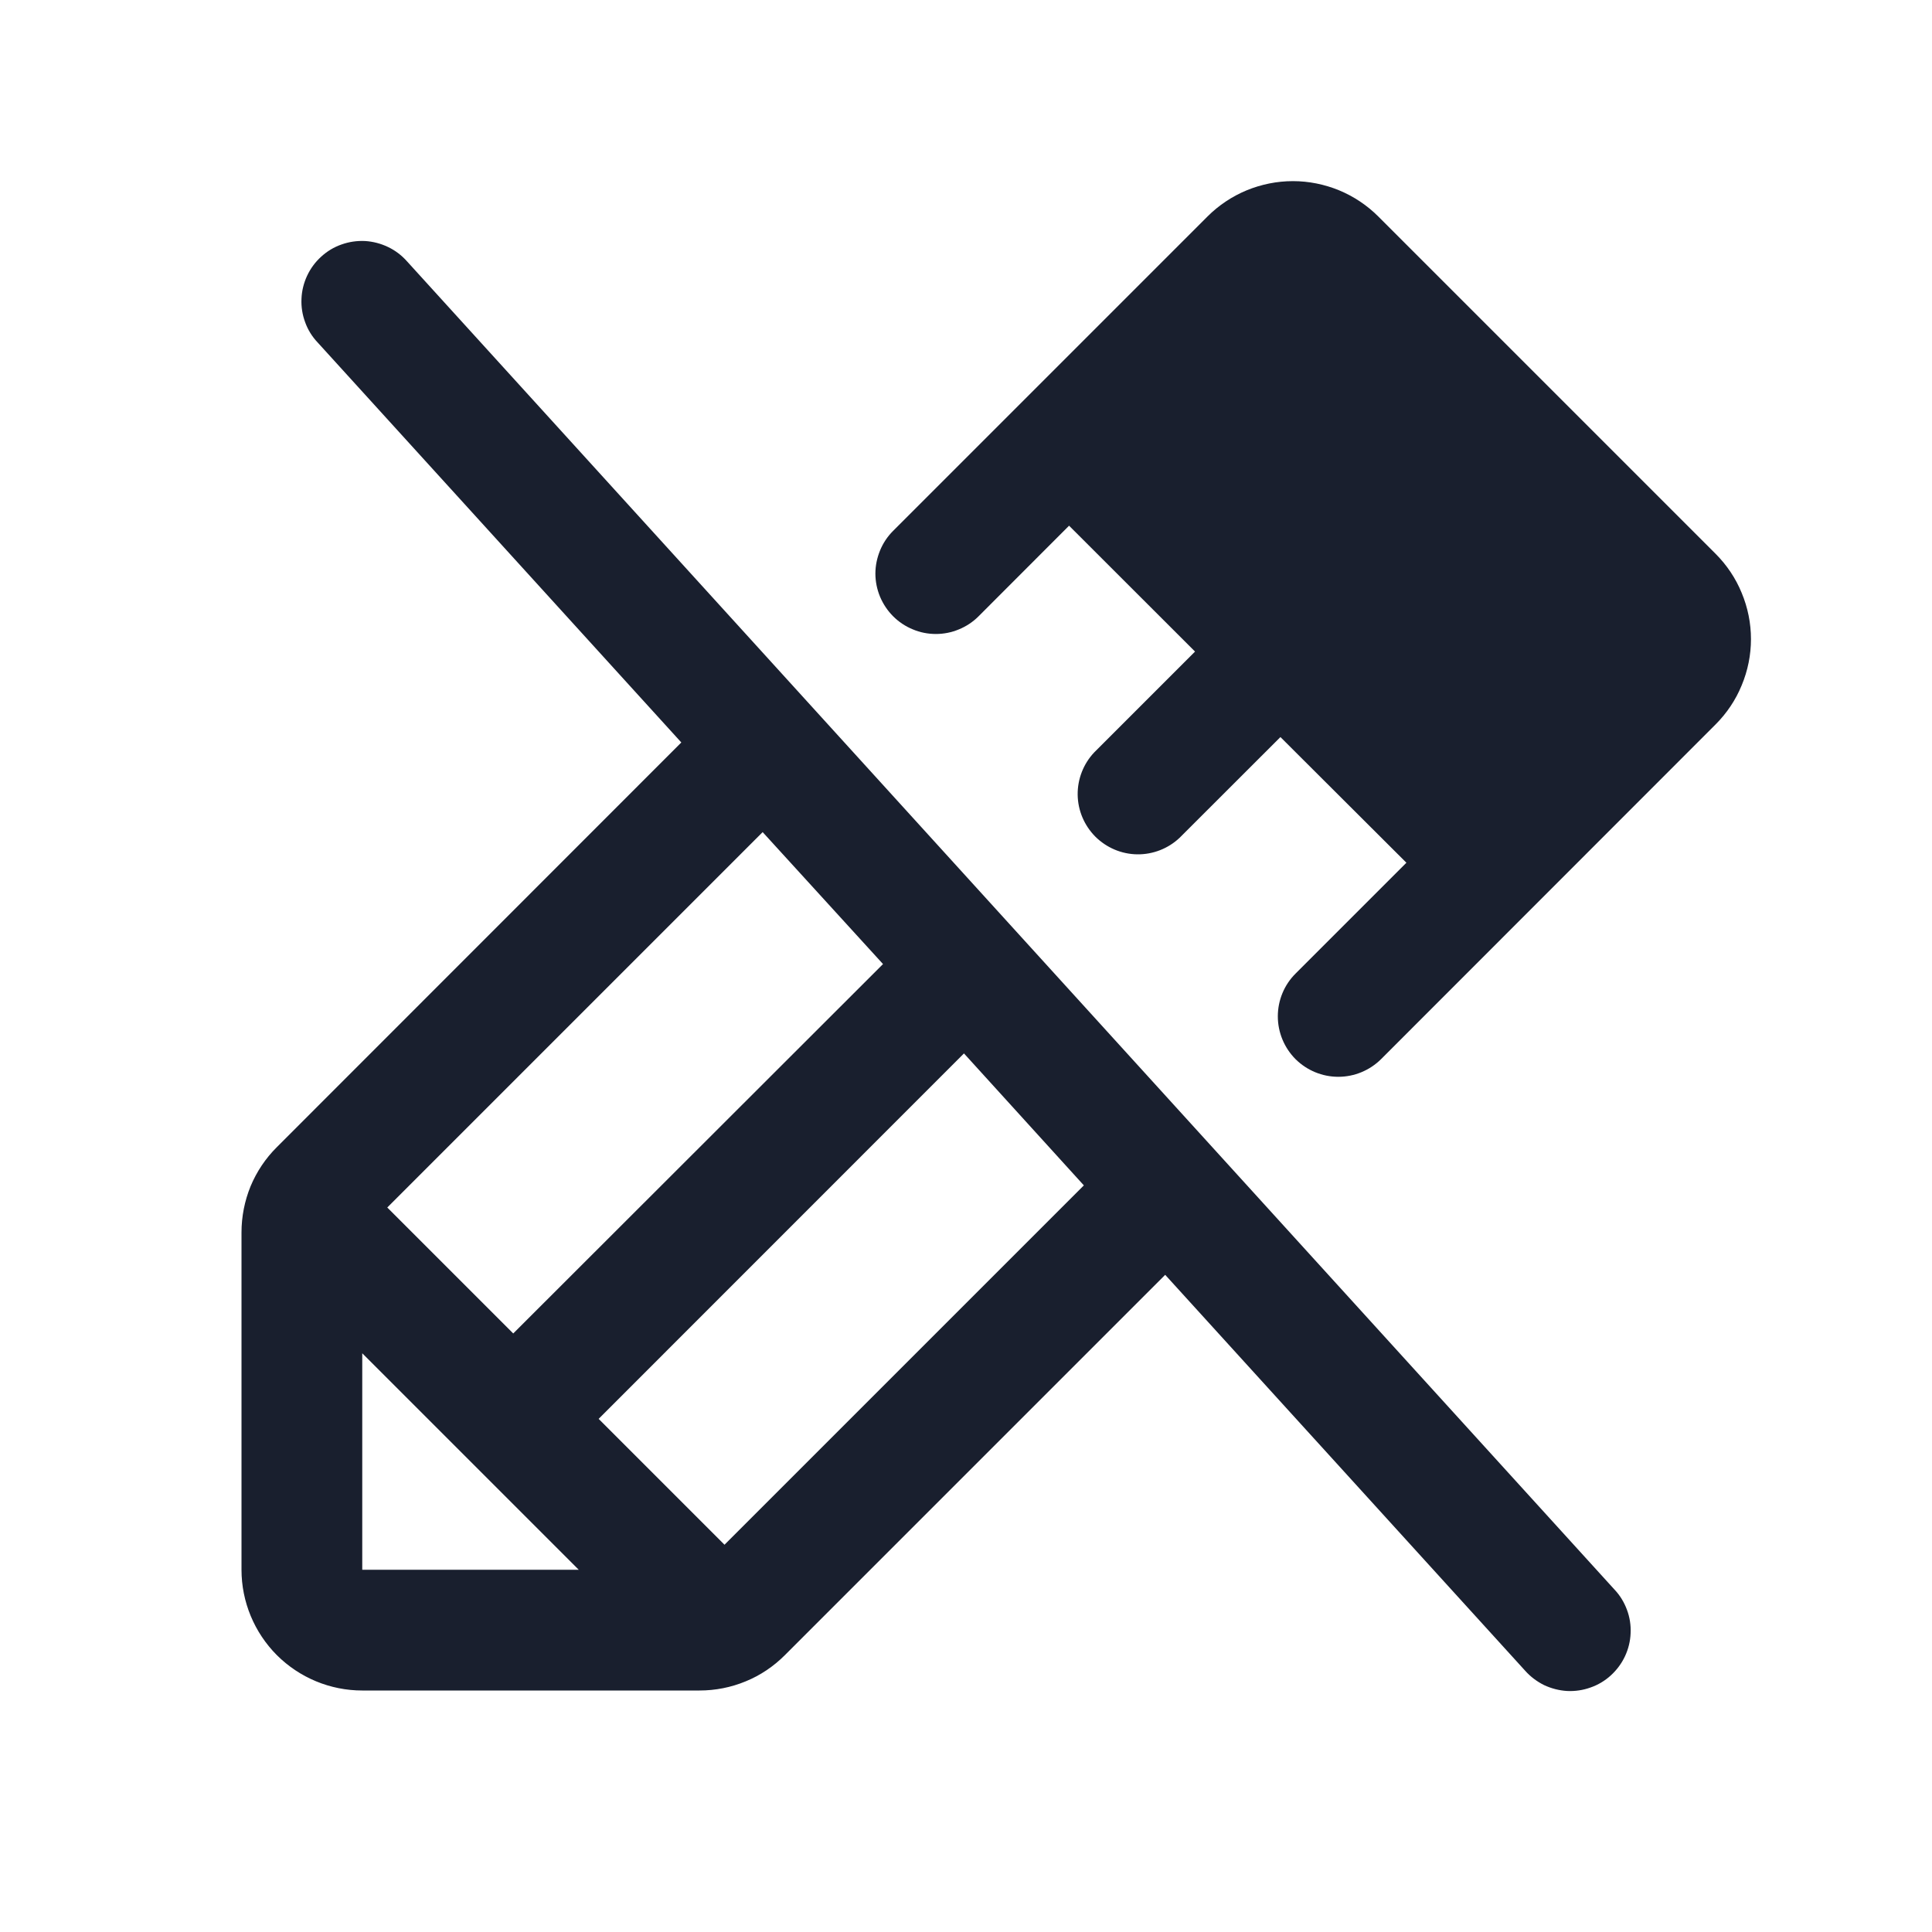 <svg width="20" height="20" viewBox="0 0 20 20" fill="none" xmlns="http://www.w3.org/2000/svg">
<path d="M4.213 2.705C4.158 2.643 4.091 2.592 4.017 2.557C3.942 2.521 3.861 2.5 3.779 2.495C3.696 2.491 3.613 2.503 3.535 2.531C3.457 2.558 3.386 2.601 3.325 2.657C3.263 2.713 3.214 2.78 3.179 2.855C3.144 2.93 3.124 3.011 3.121 3.093C3.117 3.176 3.13 3.258 3.159 3.336C3.187 3.414 3.231 3.485 3.288 3.545L7.053 7.686L2.866 11.875C2.749 11.991 2.657 12.129 2.594 12.28C2.532 12.432 2.5 12.594 2.5 12.759V16.25C2.5 16.581 2.632 16.899 2.866 17.134C3.101 17.368 3.418 17.5 3.75 17.5H7.241C7.406 17.5 7.568 17.468 7.72 17.405C7.872 17.343 8.009 17.25 8.125 17.134L12.062 13.197L15.788 17.295C15.843 17.357 15.91 17.407 15.984 17.444C16.059 17.479 16.14 17.5 16.222 17.505C16.305 17.509 16.387 17.497 16.465 17.469C16.543 17.442 16.615 17.399 16.676 17.343C16.737 17.287 16.787 17.22 16.822 17.145C16.857 17.07 16.877 16.989 16.88 16.907C16.884 16.824 16.871 16.741 16.842 16.664C16.813 16.586 16.77 16.515 16.713 16.455L4.213 2.705ZM7.895 8.614L9.141 9.98L5.313 13.804L4.009 12.5L7.895 8.614ZM3.75 16.25V14.009L5.991 16.25H3.75ZM7.5 15.991L6.197 14.688L9.979 10.905L11.22 12.271L7.5 15.991ZM17.759 7.5L14.297 10.964C14.179 11.081 14.02 11.147 13.854 11.147C13.688 11.147 13.529 11.081 13.411 10.964C13.294 10.846 13.228 10.687 13.228 10.521C13.228 10.355 13.294 10.195 13.412 10.078L14.559 8.931L13.255 7.63L12.212 8.672C12.094 8.784 11.936 8.846 11.773 8.844C11.61 8.842 11.455 8.776 11.339 8.661C11.224 8.545 11.158 8.39 11.156 8.227C11.154 8.064 11.216 7.906 11.328 7.788L12.371 6.745L11.067 5.442L10.13 6.38C10.072 6.438 10.003 6.484 9.927 6.515C9.851 6.547 9.77 6.563 9.688 6.563C9.606 6.563 9.524 6.547 9.449 6.515C9.373 6.484 9.304 6.438 9.246 6.38C9.188 6.322 9.142 6.253 9.11 6.177C9.079 6.102 9.062 6.02 9.062 5.938C9.062 5.856 9.079 5.775 9.11 5.699C9.141 5.623 9.187 5.554 9.245 5.496L12.5 2.241C12.616 2.125 12.754 2.033 12.906 1.97C13.057 1.908 13.22 1.875 13.384 1.875C13.548 1.875 13.711 1.908 13.862 1.97C14.014 2.033 14.152 2.125 14.268 2.241L17.759 5.732C17.875 5.848 17.968 5.986 18.03 6.138C18.093 6.289 18.126 6.452 18.126 6.616C18.126 6.78 18.093 6.943 18.03 7.094C17.968 7.246 17.875 7.384 17.759 7.5Z" fill="#191F2E"/>
</svg>
